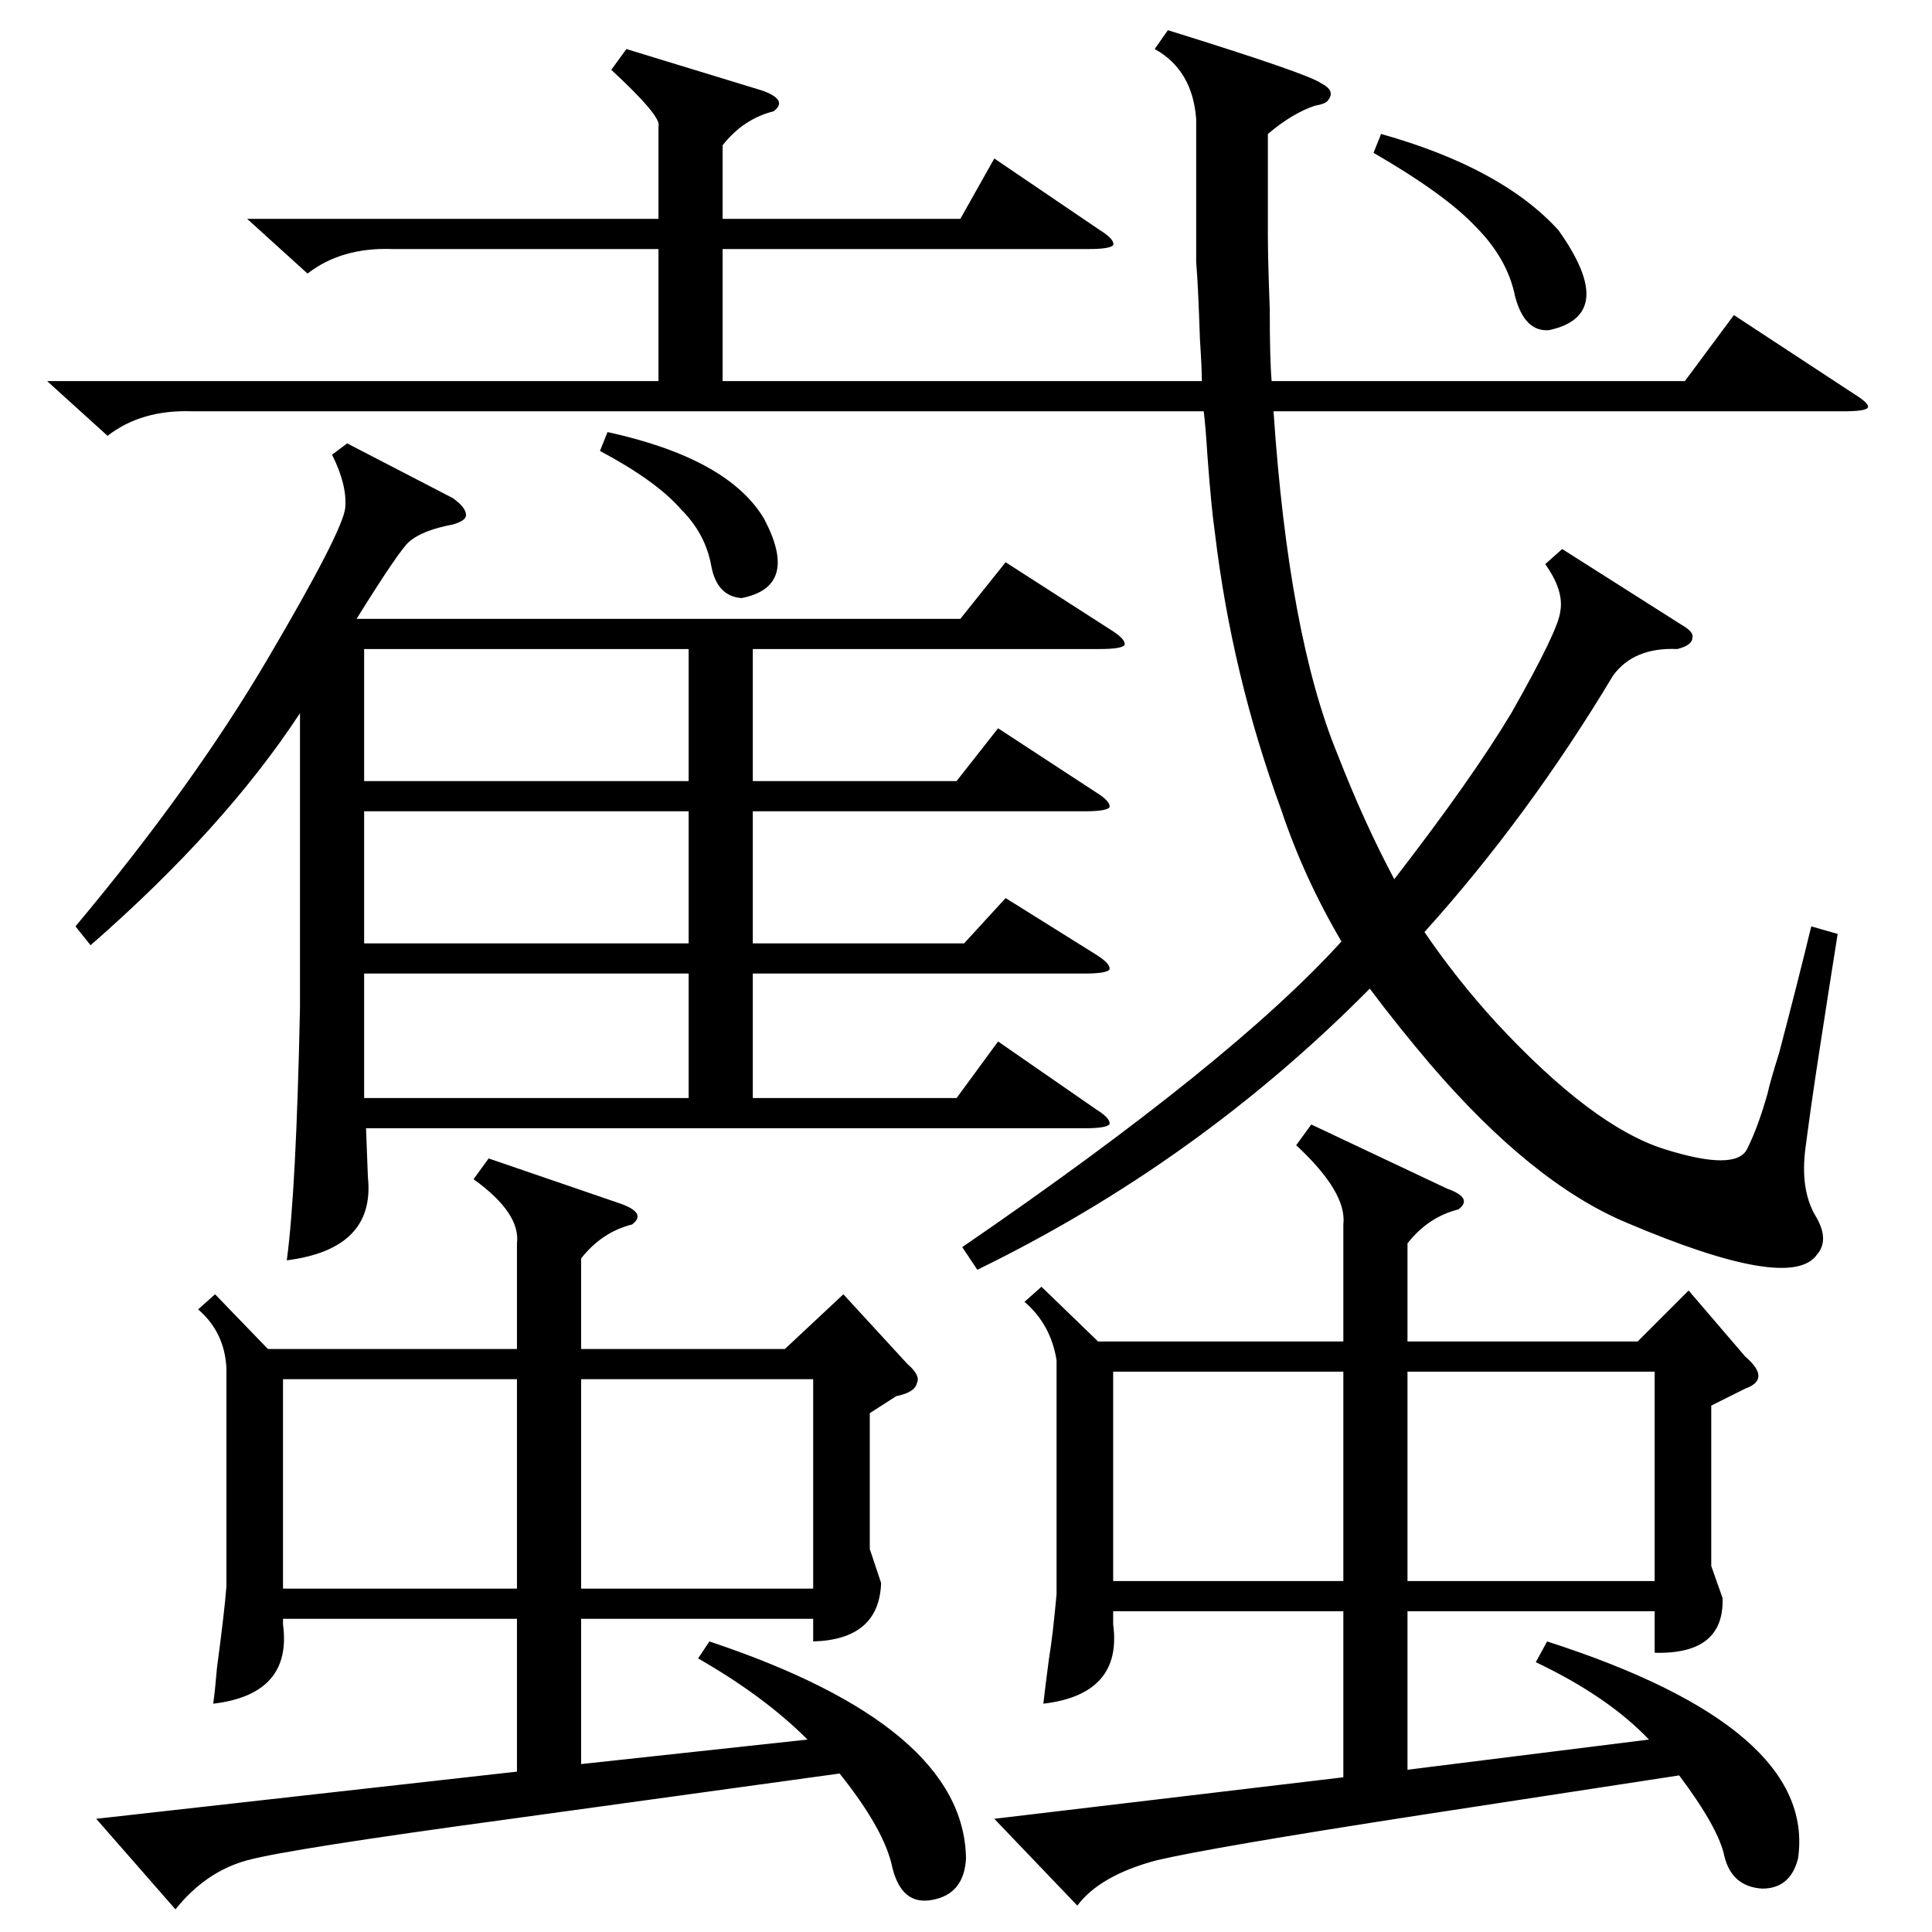 <?xml version="1.0" standalone="no"?>
<!DOCTYPE svg PUBLIC "-//W3C//DTD SVG 1.1//EN" "http://www.w3.org/Graphics/SVG/1.1/DTD/svg11.dtd" >
<svg xmlns="http://www.w3.org/2000/svg" xmlns:xlink="http://www.w3.org/1999/xlink" version="1.1" viewBox="0 -205 1024 1024">
  <g transform="matrix(1 0 0 -1 0 819)">
   <path fill="currentColor"
d="M184 789l56 -29q7 -5 7 -9q0 -3 -7 -5q-16 -3 -23 -9q-5 -4 -28 -41h320l24 30l56 -36q8 -5 7 -8q-2 -2 -13 -2h-184v-70h108l22 28l52 -34q8 -5 7 -8q-2 -2 -13 -2h-176v-70h112l22 24l48 -30q8 -5 7 -8q-2 -2 -13 -2h-176v-66h108l22 30l52 -36q8 -5 7 -8q-2 -2 -13 -2
h-381l1 -26q4 -38 -43 -44q5 37 7 134v156q-40 -61 -111 -123l-8 10q62 74 102 142t41 80t-7 28zM332 998l72 -22q14 -5 6 -11q-16 -4 -27 -18v-39h126l18 32l56 -38q8 -5 7 -8q-2 -2 -13 -2h-194v-70h254q0 7 -1 22q-1 30 -2 41v76q-2 26 -22 37l7 10q74 -23 81 -28
q8 -4 4 -9q-1 -2 -7 -3q-12 -4 -25 -15v-54q0 -12 1 -39q0 -27 1 -38h219l26 35l64 -42q8 -5 7 -7t-13 -2h-302q8 -119 34 -182q14 -36 30 -66q41 53 62 88q25 44 26 54q2 11 -8 25l9 8l63 -40q7 -4 6 -7q0 -4 -8 -6q-23 1 -34 -14q-45 -75 -100 -136q17 -25 38 -48
q51 -55 89 -67t44 0t11 30q1 5 6 21q10 38 17 67l14 -4q-4 -25 -10 -64q-4 -26 -7 -49q-3 -22 5 -36q8 -13 1 -21q-14 -20 -101 17q-50 21 -104 84q-17 20 -32 40q-91 -92 -208 -149l-8 12q143 98 201 162q-20 34 -32 70q-26 71 -35 146q-2 14 -4 41q-1 16 -2 24h-536
q-27 1 -45 -13l-32 29h324v70h-141q-27 1 -45 -13l-32 29h218v49q2 5 -25 30zM753 62q-110 -17 -140 -24q-30 -8 -42 -24l-44 46l185 22v88h-122v-7q5 -37 -37 -42q1 9 3 24q2 12 4 34v124q-3 19 -17 31l9 8l30 -29h130v62q2 17 -25 42l8 11l72 -34q14 -5 6 -11
q-16 -4 -27 -18v-52h122l27 27l30 -35q14 -12 0 -17l-18 -9v-85l6 -17q1 -30 -36 -29v22h-131v-84l128 16q-22 23 -60 41l6 11q143 -46 133 -115q-4 -16 -19 -16q-16 1 -20 17q-3 15 -24 43zM271 60q-118 -16 -140 -22t-38 -26l-42 48l223 25v81h-124v-3q5 -37 -37 -42
q1 7 2 19q4 30 5 43v116q-1 19 -15 31l9 8l28 -29h132v56q2 16 -23 34l8 11l70 -24q14 -5 6 -11q-16 -4 -27 -18v-48h108l31 29l34 -37q7 -6 5 -10q-1 -5 -11 -7l-14 -9v-72l6 -18q-1 -30 -36 -31v12h-123v-77l120 13q-23 23 -58 43l6 9q135 -45 136 -115q-1 -19 -18 -22
q-16 -3 -21 17q-4 20 -28 50zM746 186h131v111h-131v-111zM274 293h-124v-111h124v111zM308 182h123v111h-123v-111zM712 297h-122v-111h122v111zM365 680h-172v-70h172v70zM365 594h-172v-70h172v70zM365 508h-172v-51v-15h172v66zM728 943l4 10q64 -18 94 -51
q32 -45 -5 -53q-13 -1 -18 18q-4 20 -21 37q-16 17 -54 39zM318 785l4 10q64 -14 83 -46q19 -36 -12 -42q-13 1 -16 17q-3 17 -16 30q-13 15 -43 31z" />
  </g>

</svg>

